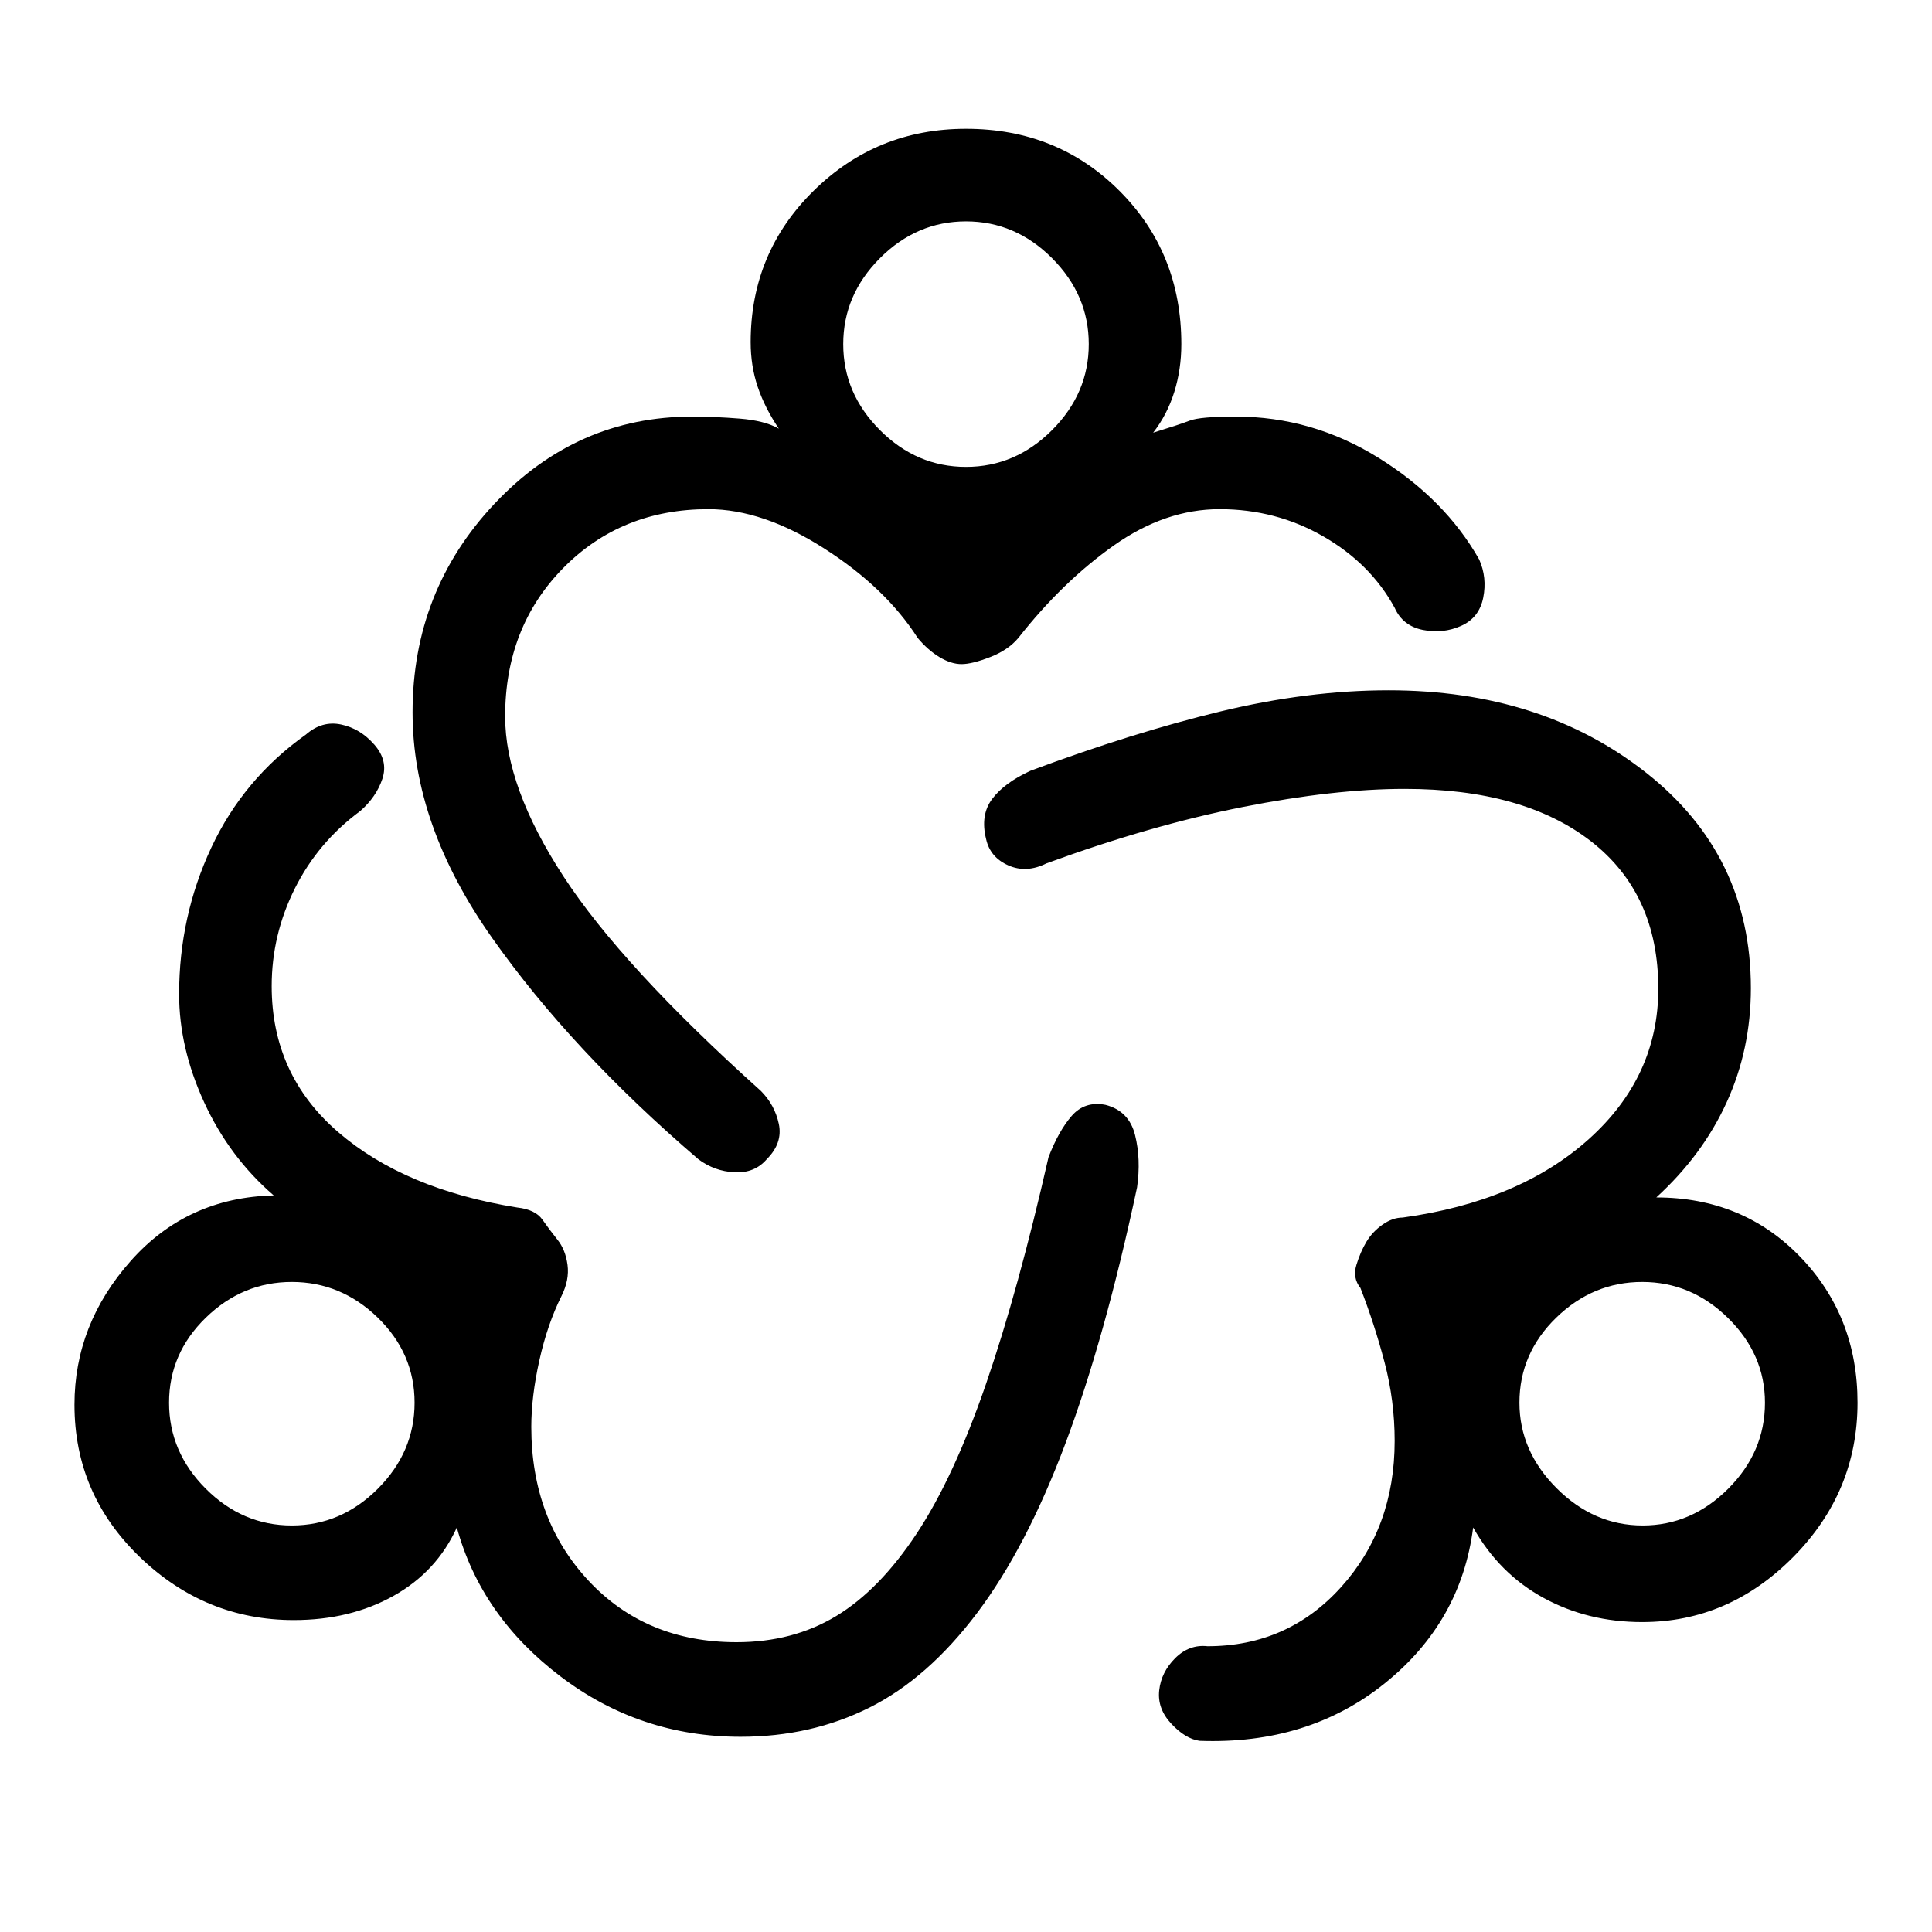 <svg xmlns="http://www.w3.org/2000/svg" height="20" viewBox="0 -960 960 960" width="20"><path d="M368-97q-50 0-89.5-30T227-201q-10 22-31.5 34T146-155q-44 0-76.5-31.29T37-262q0-40 28-71.5t71-32.5q-22-19-34.5-46.14Q89-439.29 89-466q0-38.67 16-72.83Q121-573 152-595q8-7 17.5-5t16.5 10q7 8 4 17t-11 16q-21 15.5-32.5 38.5T135-470q0 44 33 72.5t89 37.5q9 1 12.5 6t7.5 10q4 5 5 12.5t-3 15.5q-7 14-11 32t-4 33q0 46 28.5 76.5T366-144q28 0 49.5-13t40-41q18.5-28 34.5-74.5T521-385q5-13 11.5-20.5t16.83-5.5Q561-408 564-396t1 26q-16 75-35.5 127t-44 84.5Q461-126 432-111.5T368-97Zm228 2q-7-1-14-8.5t-6-16.57q1-9.07 7.95-16T600-142q40 0 66.5-29.5T693-244q0-20-5-39t-12-37q-4-5-2-11.5t5-11.5q3-5 8-8.5t10-3.5q58-8 92.5-39t34.5-74.73Q824-516 790.5-542 757-568 698-568q-35 0-80.5 9T520-531q-10 5-19 1t-11-13q-3-12 3-20t19-14q51-19 94.5-29.5T690-617q76 0 128 41t52 107q0 30.36-12 56.68T823-365q43 0 71.5 29.5T923-263q0 44.42-32 76.71Q859-154 816-154q-27 0-49-12t-35-35q-6 47-44 77.5T596-95ZM347-384q-63-54-102.5-110T205-606q0-60.49 40.76-103.74Q286.51-753 344-753q11 0 23.5 1t19.5 5q-7-10.39-10.5-20.78T373-790q0-44.42 31.29-75.21Q435.58-896 480-896q45.42 0 76.21 30.79Q587-834.42 587-789q0 12.5-3.5 23.75T573-745q13-4 18.19-6 5.19-2 22.81-2 38 0 71 20.5t50 50.5q4 9 2 19t-11 14q-9 4-19 2t-14-11q-12-22-35.5-35.5T606-707q-27 0-52.5 18T506-643q-5 6-14 9.5t-14.21 3.5q-5.2 0-11-3.5Q461-637 456-643q-16-25-46.5-44.5T352-707q-43.38 0-72.19 29.31Q251-648.38 251-604q0 35 29 79.5T378-418q7 7 9 16.5t-6 17.5q-6 7-16 6.5t-18-6.5ZM145-202q24.48 0 42.74-18.26T206-263q0-24.48-18.26-42.24T145-323q-24.47 0-42.74 17.76Q84-287.48 84-263t18.26 42.74Q120.53-202 145-202Zm335-526q24.48 0 42.74-18.26Q541-764.53 541-789q0-24.47-18.26-42.74Q504.48-850 480-850t-42.74 18.26Q419-813.47 419-789q0 24.47 18.26 42.74Q455.52-728 480-728Zm336.23 526q24.23 0 42.5-18.26T877-263q0-24-18.26-42-18.27-18-42.74-18-24.47 0-42.74 17.76Q755-287.48 755-263q0 24 18.5 42.5t42.73 18.5ZM145-263Zm335-526Zm336 526Z"/></svg>